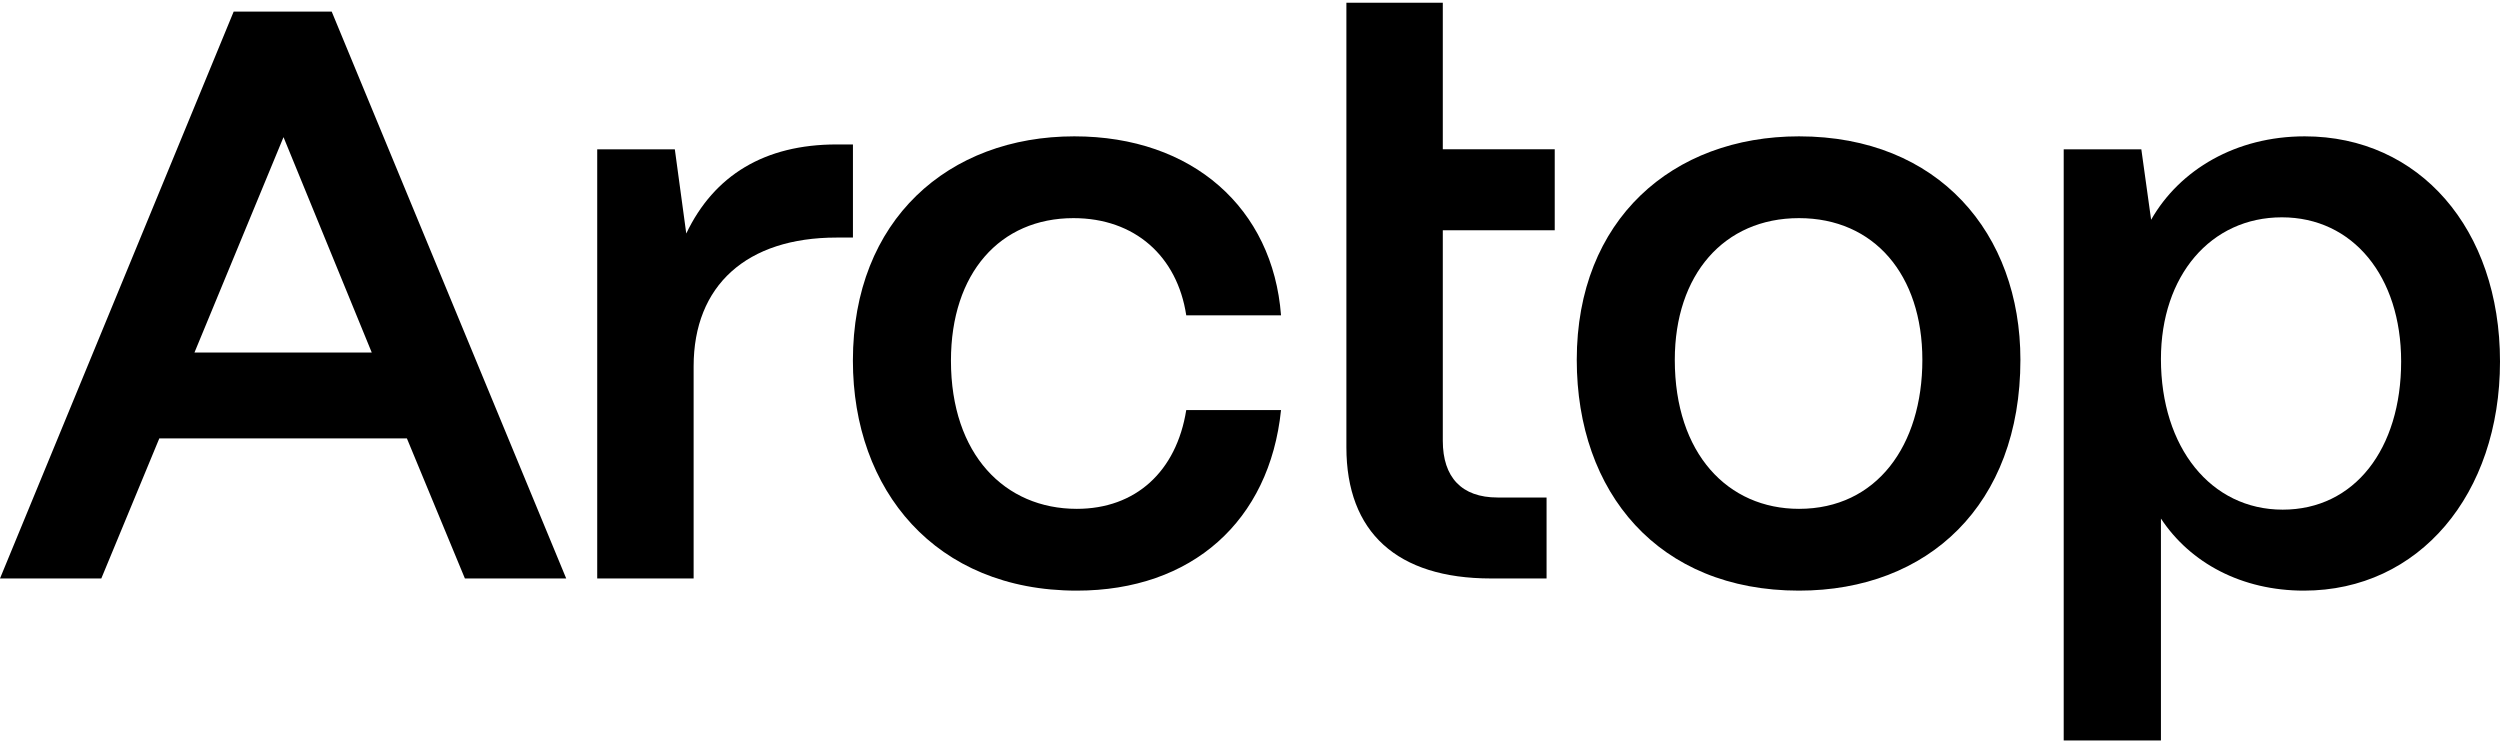 <svg width="158" height="47" viewBox="0 0 158 47" fill="none" xmlns="http://www.w3.org/2000/svg">
<g id="Layer_1" clip-path="url(#clip0_2718_11380)">
<path id="Vector" d="M0 36.559L14.768 0.734H20.964L35.784 36.559H29.381L25.715 27.705H10.069L6.403 36.559H0ZM12.29 22.28H23.495L17.918 8.667L12.29 22.28Z" fill="black"/>
<path id="Vector_2" d="M37.744 36.56V9.436H42.649L43.372 14.758C45.128 11.074 48.329 9.129 52.873 9.129H53.906V15.014H52.873C47.193 15.014 43.837 18.034 43.837 23.152V36.56H37.744Z" fill="black"/>
<path id="Vector_3" d="M53.903 22.793C53.903 13.889 59.945 8.617 67.897 8.617C75.384 8.617 80.445 13.172 80.961 19.927H74.971C74.403 16.192 71.718 13.786 67.845 13.786C63.198 13.786 60.1 17.266 60.1 22.793C60.1 28.73 63.508 32.159 68.052 32.159C71.77 32.159 74.351 29.805 74.971 25.915H80.961C80.238 32.927 75.332 37.328 68.052 37.328C59.119 37.328 53.903 30.982 53.903 22.793Z" fill="black"/>
<path id="Vector_4" d="M94.231 36.559C88.293 36.559 85.092 33.642 85.092 28.268V0.172H91.185V9.435H98.259V14.553H91.185V27.859C91.185 30.162 92.373 31.442 94.645 31.442H97.743V36.559H94.231Z" fill="black"/>
<path id="Vector_5" d="M99.651 22.742C99.651 13.889 105.692 8.617 113.696 8.617C122.526 8.617 127.69 14.758 127.69 22.742C127.69 31.903 121.855 37.328 113.696 37.328C104.815 37.328 99.651 31.135 99.651 22.742ZM121.493 22.742C121.493 17.369 118.447 13.786 113.696 13.786C108.945 13.786 105.847 17.369 105.847 22.742C105.847 28.679 109.204 32.159 113.696 32.159C118.601 32.159 121.493 28.167 121.493 22.742Z" fill="black"/>
<path id="Vector_6" d="M130.426 46.796V9.436H135.332L135.951 13.889C137.759 10.716 141.322 8.617 145.659 8.617C152.888 8.617 158 14.451 158 22.845C158 31.238 152.888 37.328 145.607 37.328C141.683 37.328 138.43 35.588 136.571 32.773V46.796H130.426ZM151.752 22.845C151.752 17.471 148.706 13.735 144.213 13.735C139.721 13.735 136.571 17.42 136.571 22.691C136.571 28.27 139.721 32.21 144.265 32.21C148.809 32.21 151.752 28.372 151.752 22.845Z" fill="black"/>
</g>
<defs>
<clipPath id="clip0_2718_11380">
<rect width="158" height="46.623" fill="white" transform="translate(0 0.172)"/>
</clipPath>
</defs>
</svg>

